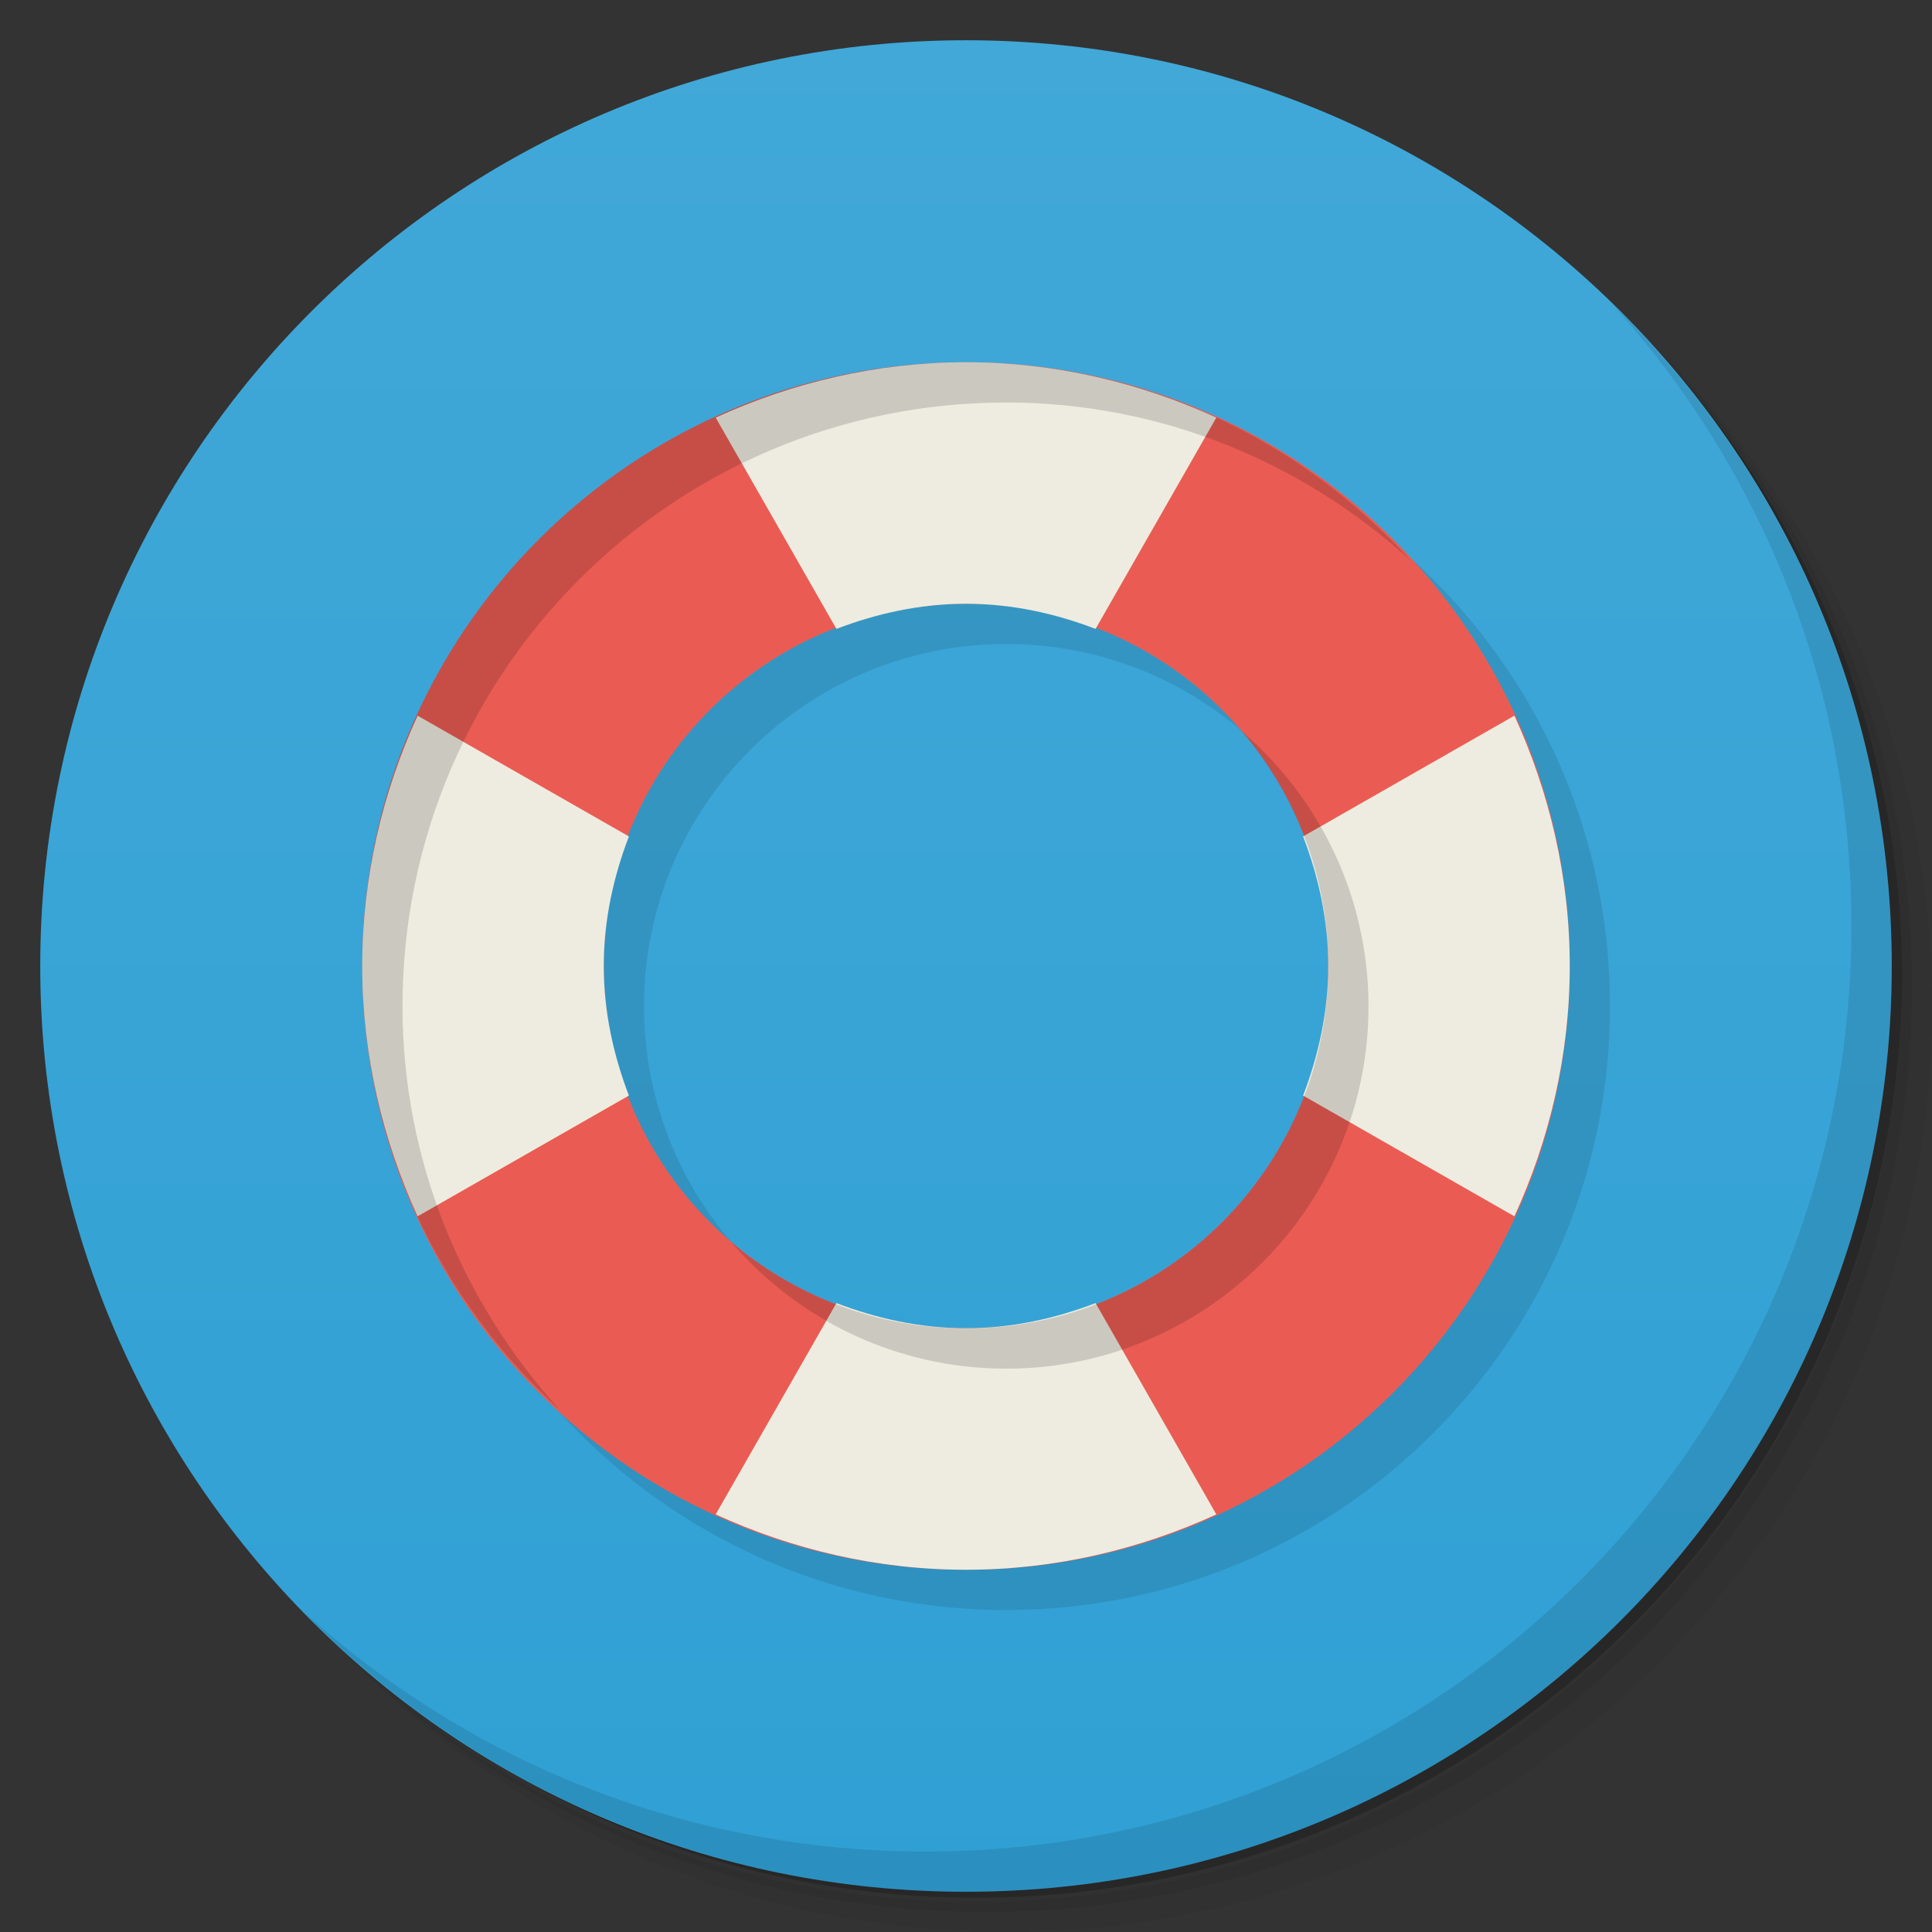 <svg xmlns="http://www.w3.org/2000/svg" xmlns:xlink="http://www.w3.org/1999/xlink" viewBox="0 0 48 48">
 <rect x="0" y="0" width="48" height="48" fill="#333333" stroke="none"/>
 <defs>
  <linearGradient id="linearGradient3764" x1="1" x2="47" gradientUnits="userSpaceOnUse" gradientTransform="matrix(0,-1,1,0,-1.5e-6,48)">
   <stop style="stop-color:#30a0d4;stop-opacity:1"/>
   <stop offset="1" style="stop-color:#41a8d8;stop-opacity:1"/>
  </linearGradient>
  <clipPath id="clipPath-344359535">
   <g transform="translate(0,-1004.362)">
    <path d="m -24 13 c 0 1.105 -0.672 2 -1.5 2 -0.828 0 -1.5 -0.895 -1.5 -2 0 -1.105 0.672 -2 1.5 -2 0.828 0 1.5 0.895 1.5 2 z" transform="matrix(15.333,0,0,11.5,415,878.862)" style="fill:#1890d0"/>
   </g>
  </clipPath>
  <clipPath id="clipPath-356884567">
   <g transform="translate(0,-1004.362)">
    <path d="m -24 13 c 0 1.105 -0.672 2 -1.5 2 -0.828 0 -1.5 -0.895 -1.5 -2 0 -1.105 0.672 -2 1.5 -2 0.828 0 1.5 0.895 1.5 2 z" transform="matrix(15.333,0,0,11.5,415,878.862)" style="fill:#1890d0"/>
   </g>
  </clipPath>
 </defs>
 <g>
  <path d="m 36.31 5 c 5.859 4.062 9.688 10.831 9.688 18.5 c 0 12.426 -10.07 22.5 -22.5 22.5 c -7.669 0 -14.438 -3.828 -18.5 -9.688 c 1.037 1.822 2.306 3.499 3.781 4.969 c 4.085 3.712 9.514 5.969 15.469 5.969 c 12.703 0 23 -10.298 23 -23 c 0 -5.954 -2.256 -11.384 -5.969 -15.469 c -1.469 -1.475 -3.147 -2.744 -4.969 -3.781 z m 4.969 3.781 c 3.854 4.113 6.219 9.637 6.219 15.719 c 0 12.703 -10.297 23 -23 23 c -6.081 0 -11.606 -2.364 -15.719 -6.219 c 4.16 4.144 9.883 6.719 16.219 6.719 c 12.703 0 23 -10.298 23 -23 c 0 -6.335 -2.575 -12.06 -6.719 -16.219 z" style="opacity:0.05"/>
  <path d="m 41.28 8.781 c 3.712 4.085 5.969 9.514 5.969 15.469 c 0 12.703 -10.297 23 -23 23 c -5.954 0 -11.384 -2.256 -15.469 -5.969 c 4.113 3.854 9.637 6.219 15.719 6.219 c 12.703 0 23 -10.298 23 -23 c 0 -6.081 -2.364 -11.606 -6.219 -15.719 z" style="opacity:0.1"/>
  <path d="m 31.25 2.375 c 8.615 3.154 14.75 11.417 14.75 21.13 c 0 12.426 -10.07 22.5 -22.5 22.5 c -9.708 0 -17.971 -6.135 -21.12 -14.75 a 23 23 0 0 0 44.875 -7 a 23 23 0 0 0 -16 -21.875 z" style="opacity:0.2"/>
 </g>
 <g>
  <path d="m 24 1 c 12.703 0 23 10.297 23 23 c 0 12.703 -10.297 23 -23 23 -12.703 0 -23 -10.297 -23 -23 0 -12.703 10.297 -23 23 -23 z" style="fill:url(#linearGradient3764);fill-opacity:1"/>
 </g>
 <g>
  <g style="clip-path:url(#clipPath-344359535)">
   <g transform="translate(1,1)">
    <g style="opacity:0.1">
     <!-- color: #41a8d8 -->
     <g>
      <path d="m 24 9 c -8.285 0 -15 6.715 -15 15 c 0 8.285 6.715 15 15 15 c 8.285 0 15 -6.715 15 -15 c 0 -8.285 -6.715 -15 -15 -15 m 0 6 c 4.969 0 9 4.03 9 9 c 0 4.969 -4.03 9 -9 9 c -4.969 0 -9 -4.03 -9 -9 c 0 -4.969 4.03 -9 9 -9 m 0 0" style="fill:#000;fill-opacity:1;stroke:none;fill-rule:nonzero"/>
      <use xlink:href="#SVGCleanerId_0"/>
      <use xlink:href="#SVGCleanerId_1"/>
     </g>
    </g>
   </g>
  </g>
 </g>
 <g>
  <g style="clip-path:url(#clipPath-356884567)">
   <!-- color: #41a8d8 -->
   <g>
    <path d="m 24 9 c -8.285 0 -15 6.715 -15 15 c 0 8.285 6.715 15 15 15 c 8.285 0 15 -6.715 15 -15 c 0 -8.285 -6.715 -15 -15 -15 m 0 6 c 4.969 0 9 4.03 9 9 c 0 4.969 -4.03 9 -9 9 c -4.969 0 -9 -4.03 -9 -9 c 0 -4.969 4.03 -9 9 -9 m 0 0" style="fill:#ea5c53;fill-opacity:1;stroke:none;fill-rule:nonzero"/>
    <path d="m 10.375 17.781 c -0.867 1.895 -1.375 4 -1.375 6.219 c 0 2.219 0.508 4.324 1.375 6.219 l 5.25 -3 c -0.383 -1 -0.625 -2.082 -0.625 -3.219 c 0 -1.137 0.242 -2.219 0.625 -3.219 m -5.25 -3" style="fill:#eeece0;fill-opacity:1;stroke:none;fill-rule:nonzero"/>
    <path d="m 37.625 17.781 l -5.25 3 c 0.383 1 0.625 2.082 0.625 3.219 c 0 1.137 -0.242 2.219 -0.625 3.219 l 5.25 3 c 0.867 -1.895 1.375 -4 1.375 -6.219 c 0 -2.219 -0.508 -4.324 -1.375 -6.219 m 0 0" style="fill:#eeece0;fill-opacity:1;stroke:none;fill-rule:nonzero"/>
    <path d="m 20.781 32.375 l -3 5.25 c 1.895 0.867 4 1.375 6.219 1.375 c 2.219 0 4.324 -0.508 6.219 -1.375 l -3 -5.25 c -1 0.383 -2.082 0.625 -3.219 0.625 c -1.137 0 -2.219 -0.242 -3.219 -0.625 m 0 0" style="fill:#eeece0;fill-opacity:1;stroke:none;fill-rule:nonzero"/>
    <path d="m 24 9 c -2.219 0 -4.324 0.508 -6.219 1.375 l 3 5.25 c 1 -0.383 2.082 -0.625 3.219 -0.625 c 1.137 0 2.219 0.242 3.219 0.625 l 3 -5.25 c -1.895 -0.867 -4 -1.375 -6.219 -1.375 m 0 0" style="fill:#eeece0;fill-opacity:1;stroke:none;fill-rule:nonzero"/>
    <path d="m 24 9 c -8.285 0 -15 6.715 -15 15 c 0 4.398 1.922 8.32 4.938 11.06 c -2.426 -2.664 -3.938 -6.176 -3.938 -10.06 c 0 -8.285 6.715 -15 15 -15 c 3.887 0 7.398 1.512 10.06 3.938 c -2.742 -3.02 -6.664 -4.938 -11.06 -4.938 m 0 0" id="SVGCleanerId_0" style="fill:#000;fill-opacity:0.149;stroke:none;fill-rule:nonzero"/>
    <path d="m 30.844 18.16 c 1.344 1.574 2.156 3.613 2.156 5.844 c 0 4.969 -4.03 9 -9 9 c -2.23 0 -4.27 -0.813 -5.844 -2.156 c 1.652 1.93 4.105 3.156 6.844 3.156 c 4.969 0 9 -4.03 9 -9 c 0 -2.738 -1.227 -5.191 -3.156 -6.844 m 0 0" id="SVGCleanerId_1" style="fill:#000;fill-opacity:0.149;stroke:none;fill-rule:nonzero"/>
   </g>
  </g>
 </g>
 <g>
  <path d="m 40.03 7.531 c 3.712 4.084 5.969 9.514 5.969 15.469 0 12.703 -10.297 23 -23 23 c -5.954 0 -11.384 -2.256 -15.469 -5.969 4.178 4.291 10.01 6.969 16.469 6.969 c 12.703 0 23 -10.298 23 -23 0 -6.462 -2.677 -12.291 -6.969 -16.469 z" style="opacity:0.1"/>
 </g>
</svg>
